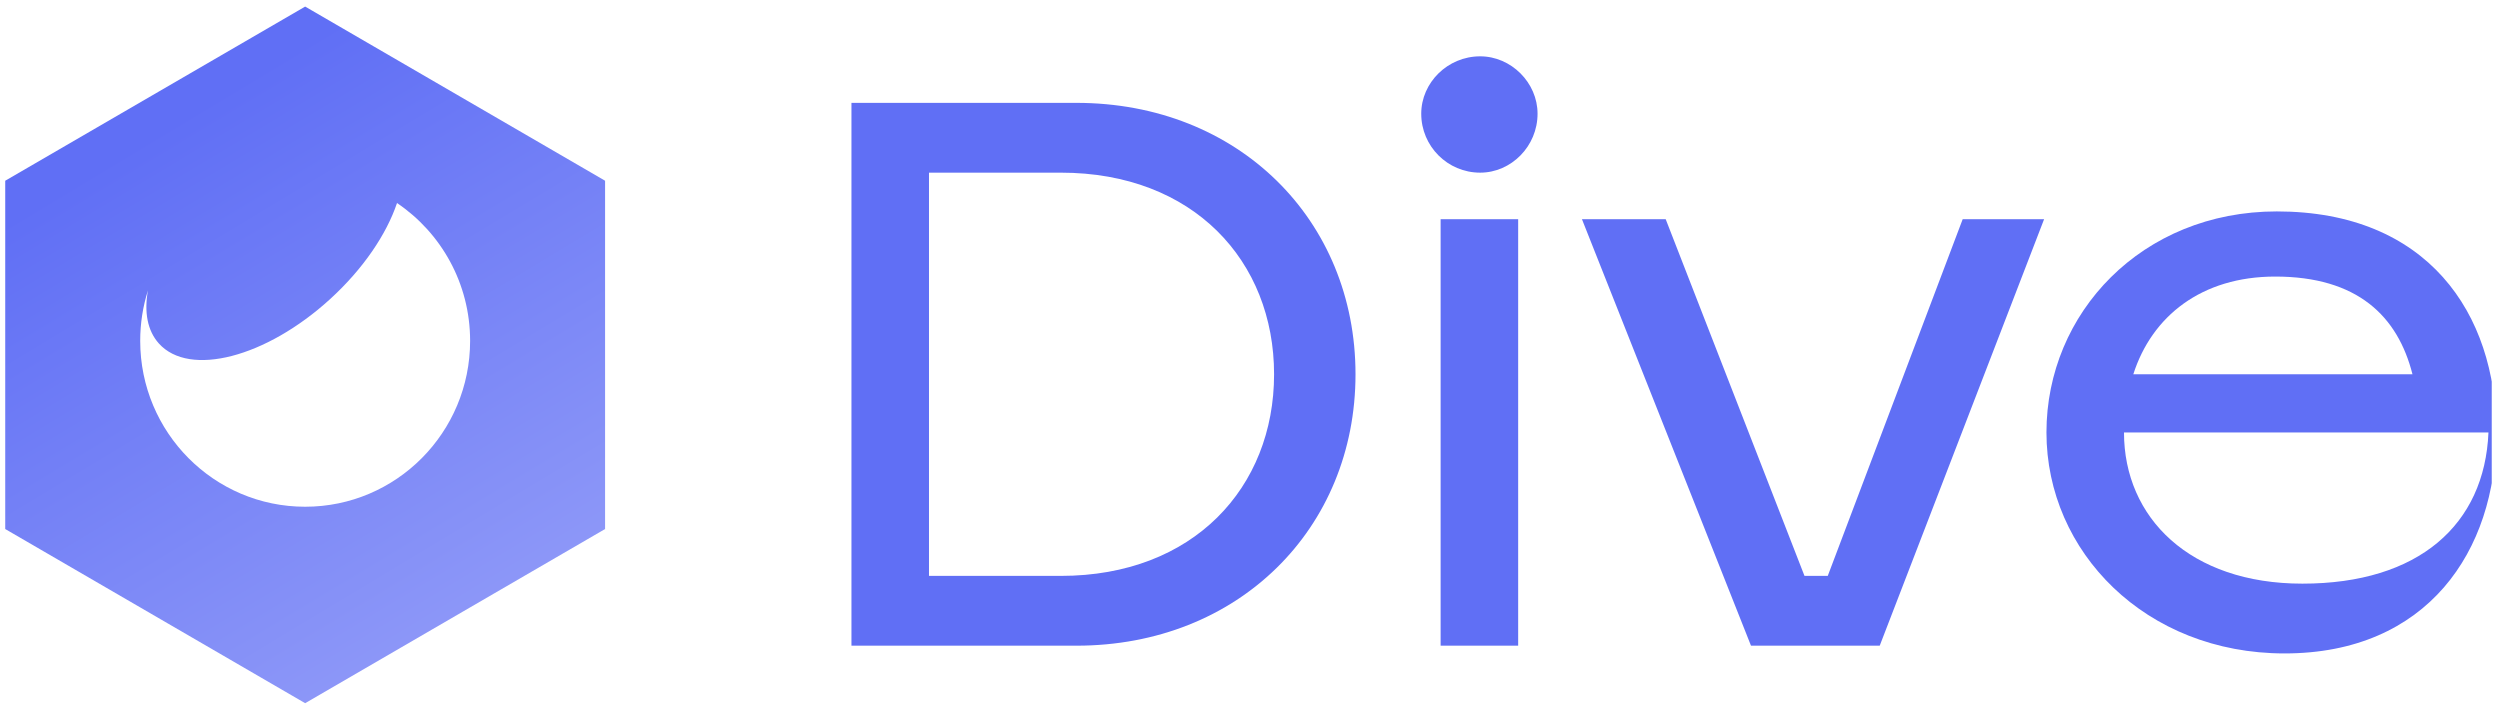 <svg width="222" height="63" viewBox="0 0 222 63" fill="none" xmlns="http://www.w3.org/2000/svg">
<path fill-rule="evenodd" clip-rule="evenodd" d="M53.731 16.049L27.098 0.584L0.464 16.049V46.978L27.098 62.443L53.731 46.978V16.049ZM29.308 26.565C23.626 31.747 16.822 33.512 14.112 30.506C13.083 29.365 12.792 27.701 13.138 25.791C12.691 27.203 12.45 28.706 12.45 30.267C12.45 38.403 19.008 44.998 27.098 44.998C35.188 44.998 41.746 38.403 41.746 30.267C41.746 25.168 39.169 20.673 35.255 18.029C34.327 20.792 32.259 23.875 29.308 26.565Z" fill="url(#paint0_linear_200_1654)"/>
<g clip-path="url(#clip0_200_1654)">
<path d="M95.579 9.134C109.971 9.134 120.369 19.532 120.369 33.235C120.369 46.939 109.971 57.337 95.579 57.337H75.609V9.134H95.579ZM94.201 51.139C105.977 51.139 113.138 43.289 113.138 33.235C113.138 23.182 105.977 15.332 94.201 15.332H82.495V51.139H94.201Z" fill="#606FF5"/>
<path d="M131.439 15.332C128.547 15.332 126.206 12.99 126.206 10.098C126.206 7.344 128.547 5.002 131.439 5.002C134.194 5.002 136.535 7.344 136.535 10.098C136.535 12.99 134.194 15.332 131.439 15.332ZM134.813 19.463V57.337H127.927V19.463H134.813Z" fill="#606FF5"/>
<path d="M174.287 19.463H181.517L166.919 57.337H155.488L140.476 19.463H147.913L160.239 51.139H162.305L174.287 19.463Z" fill="#606FF5"/>
<path d="M202.177 18.774C215.536 18.774 221.665 27.795 221.665 38.4C221.665 48.936 215.536 58.025 202.866 58.025C190.54 58.025 181.725 49.005 181.725 38.4C181.725 27.795 190.195 18.774 202.177 18.774ZM202.039 24.559C195.498 24.559 191.09 28.071 189.438 33.235H214.228C212.919 28.071 209.339 24.559 202.039 24.559ZM204.449 51.828C214.779 51.828 220.632 46.594 220.976 38.4H188.611C188.611 45.975 194.465 51.828 204.449 51.828Z" fill="#606FF5"/>
</g>
<defs>
<linearGradient id="paint0_linear_200_1654" x1="16.788" y1="9.976" x2="45.119" y2="57.051" gradientUnits="userSpaceOnUse">
<stop stop-color="#606FF5"/>
<stop offset="1" stop-color="#909AF8"/>
</linearGradient>
<clipPath id="clip0_200_1654">
<rect width="146.056" height="53.267" fill="white" transform="translate(75.21 4.849)"/>
</clipPath>
</defs>
</svg>
